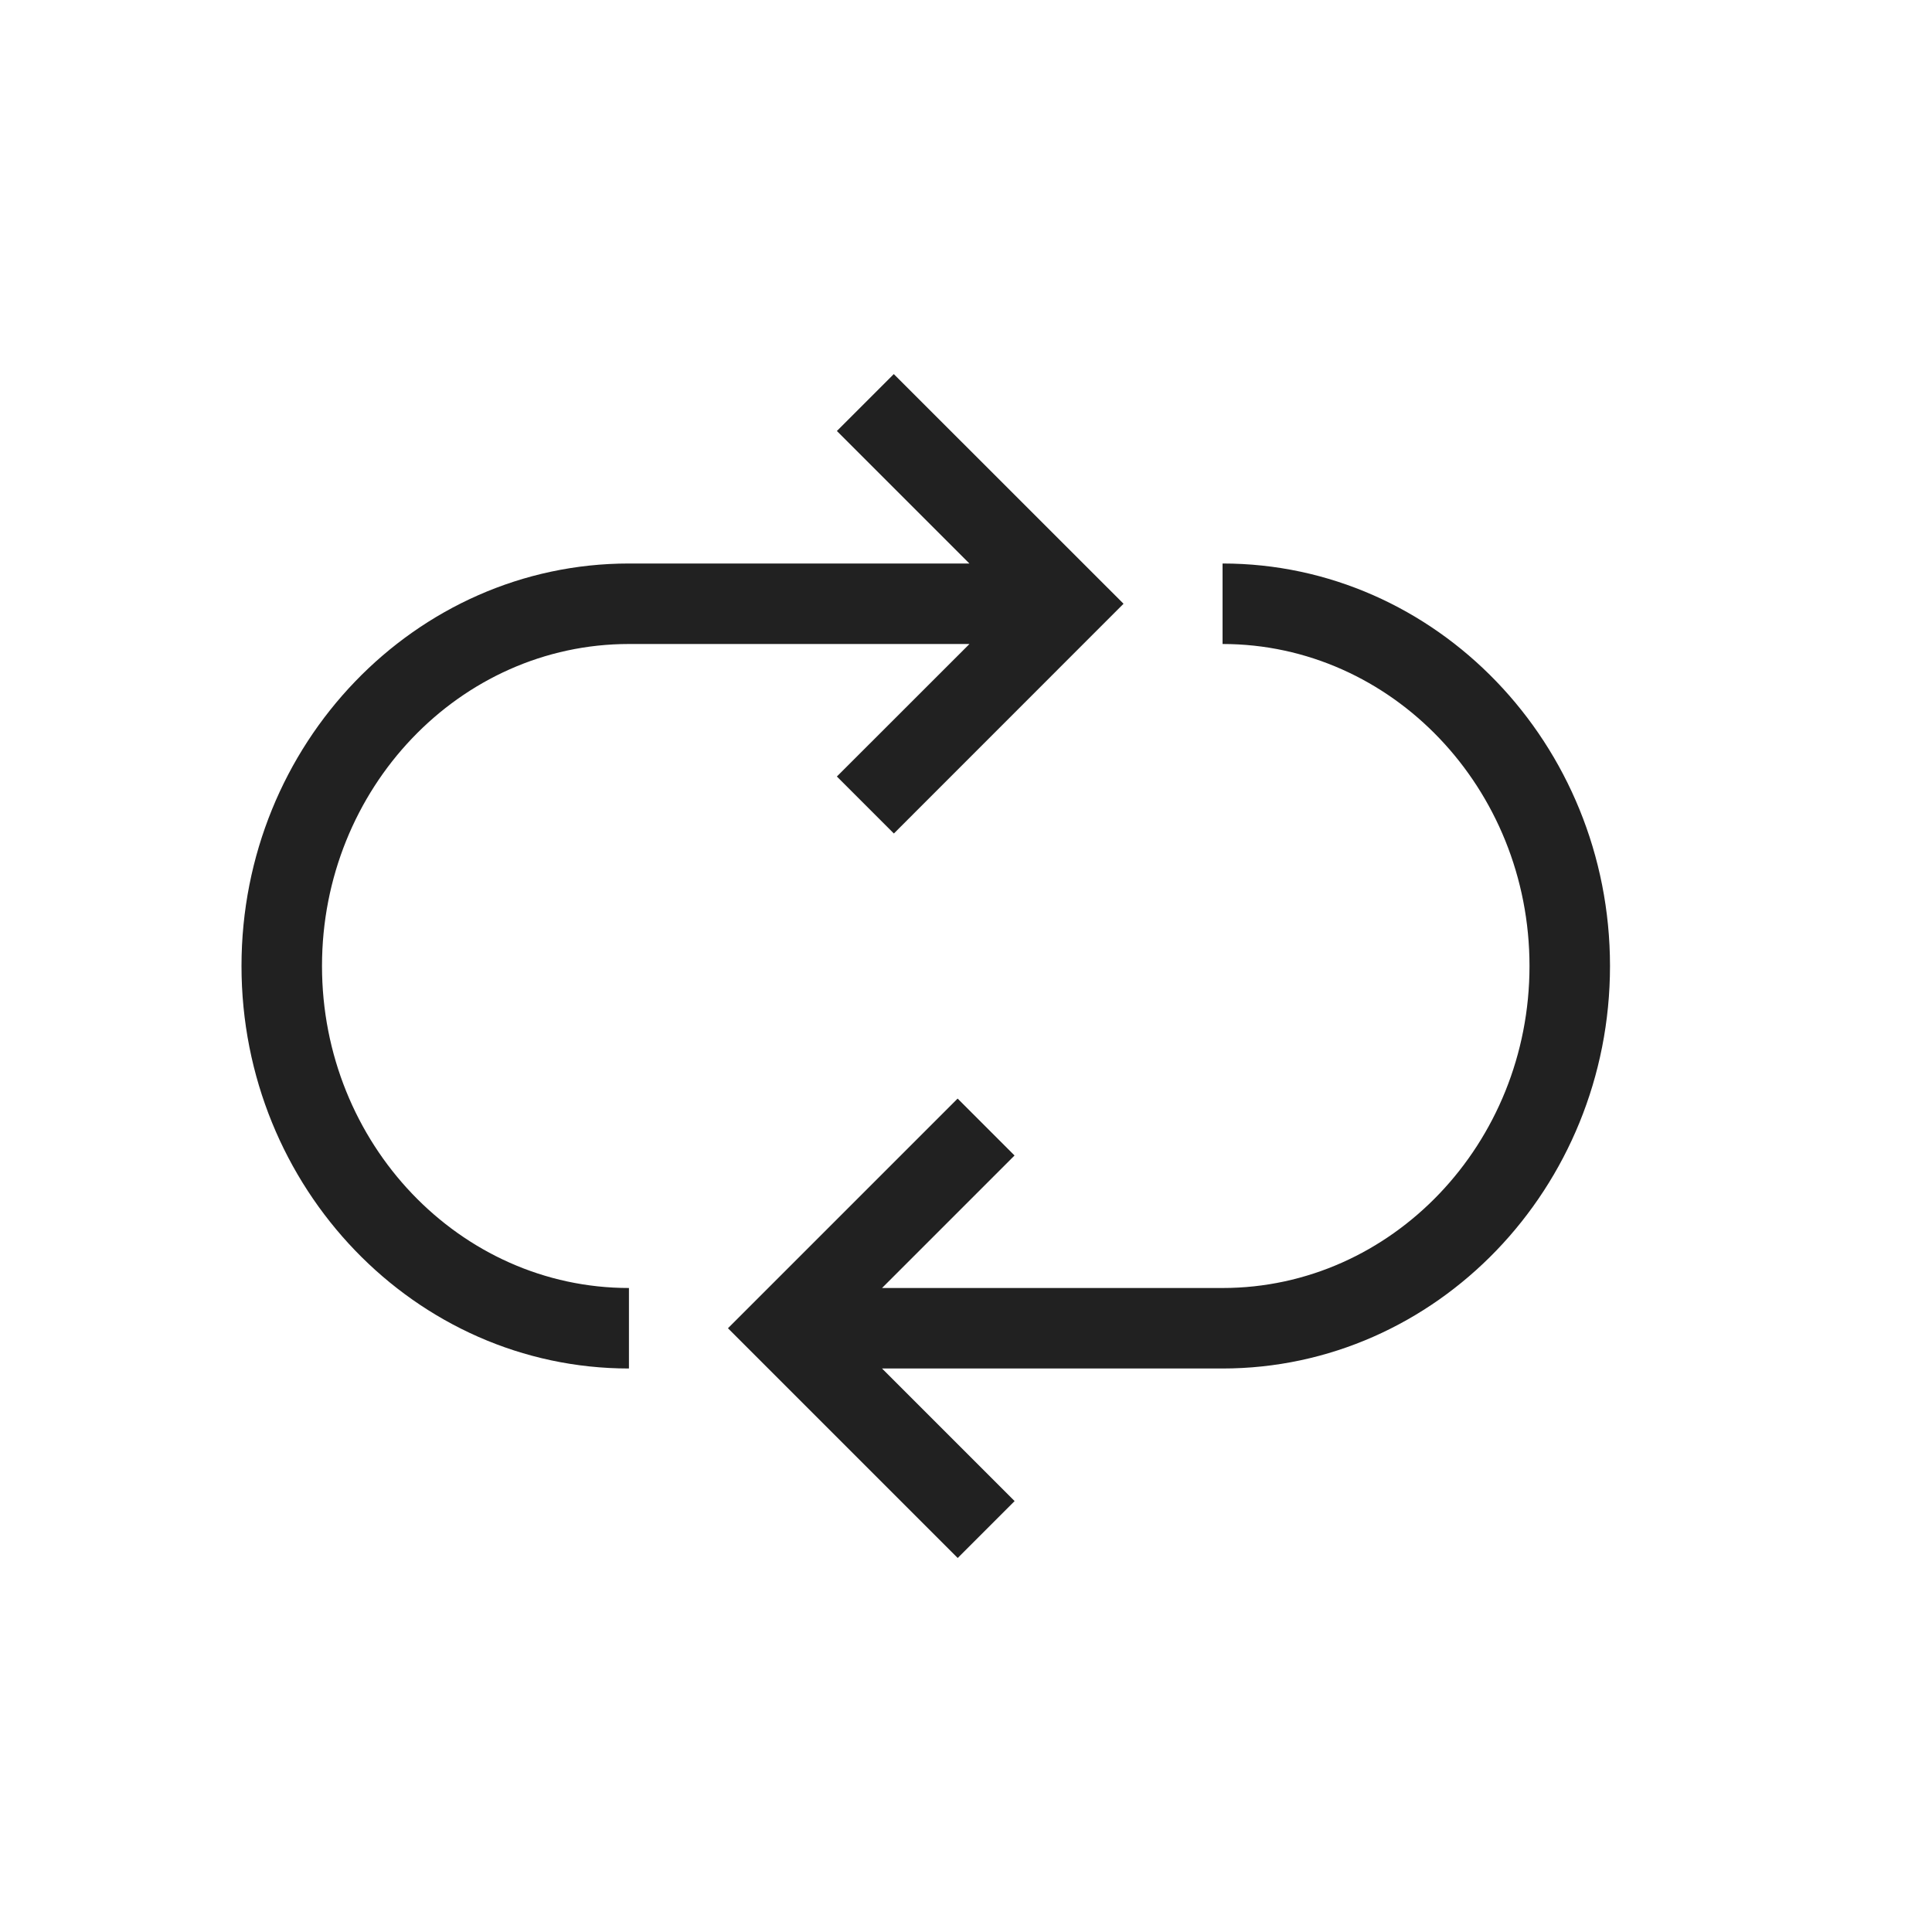 <svg width="24" height="24" viewBox="0 0 24 24" fill="none" xmlns="http://www.w3.org/2000/svg">
<path d="M4 12C4 14.206 5.711 16 7.813 16V17C5.159 17 3 14.757 3 12C3 9.243 5.159 7 7.813 7H12.042L10.396 5.354L11.103 4.647L13.957 7.5L11.104 10.354L10.396 9.646L12.043 8H7.813C5.711 8 4 9.794 4 12ZM15.187 7V8C17.289 8 19 9.794 19 12C19 14.206 17.289 16 15.187 16H10.957L12.603 14.354L11.896 13.647L9.043 16.5L11.897 19.354L12.604 18.647L10.957 17H15.186C17.841 17 20 14.757 20 12C20 9.243 17.841 7 15.187 7Z" fill="currentColor" fill-opacity="0.87"/>
</svg>

